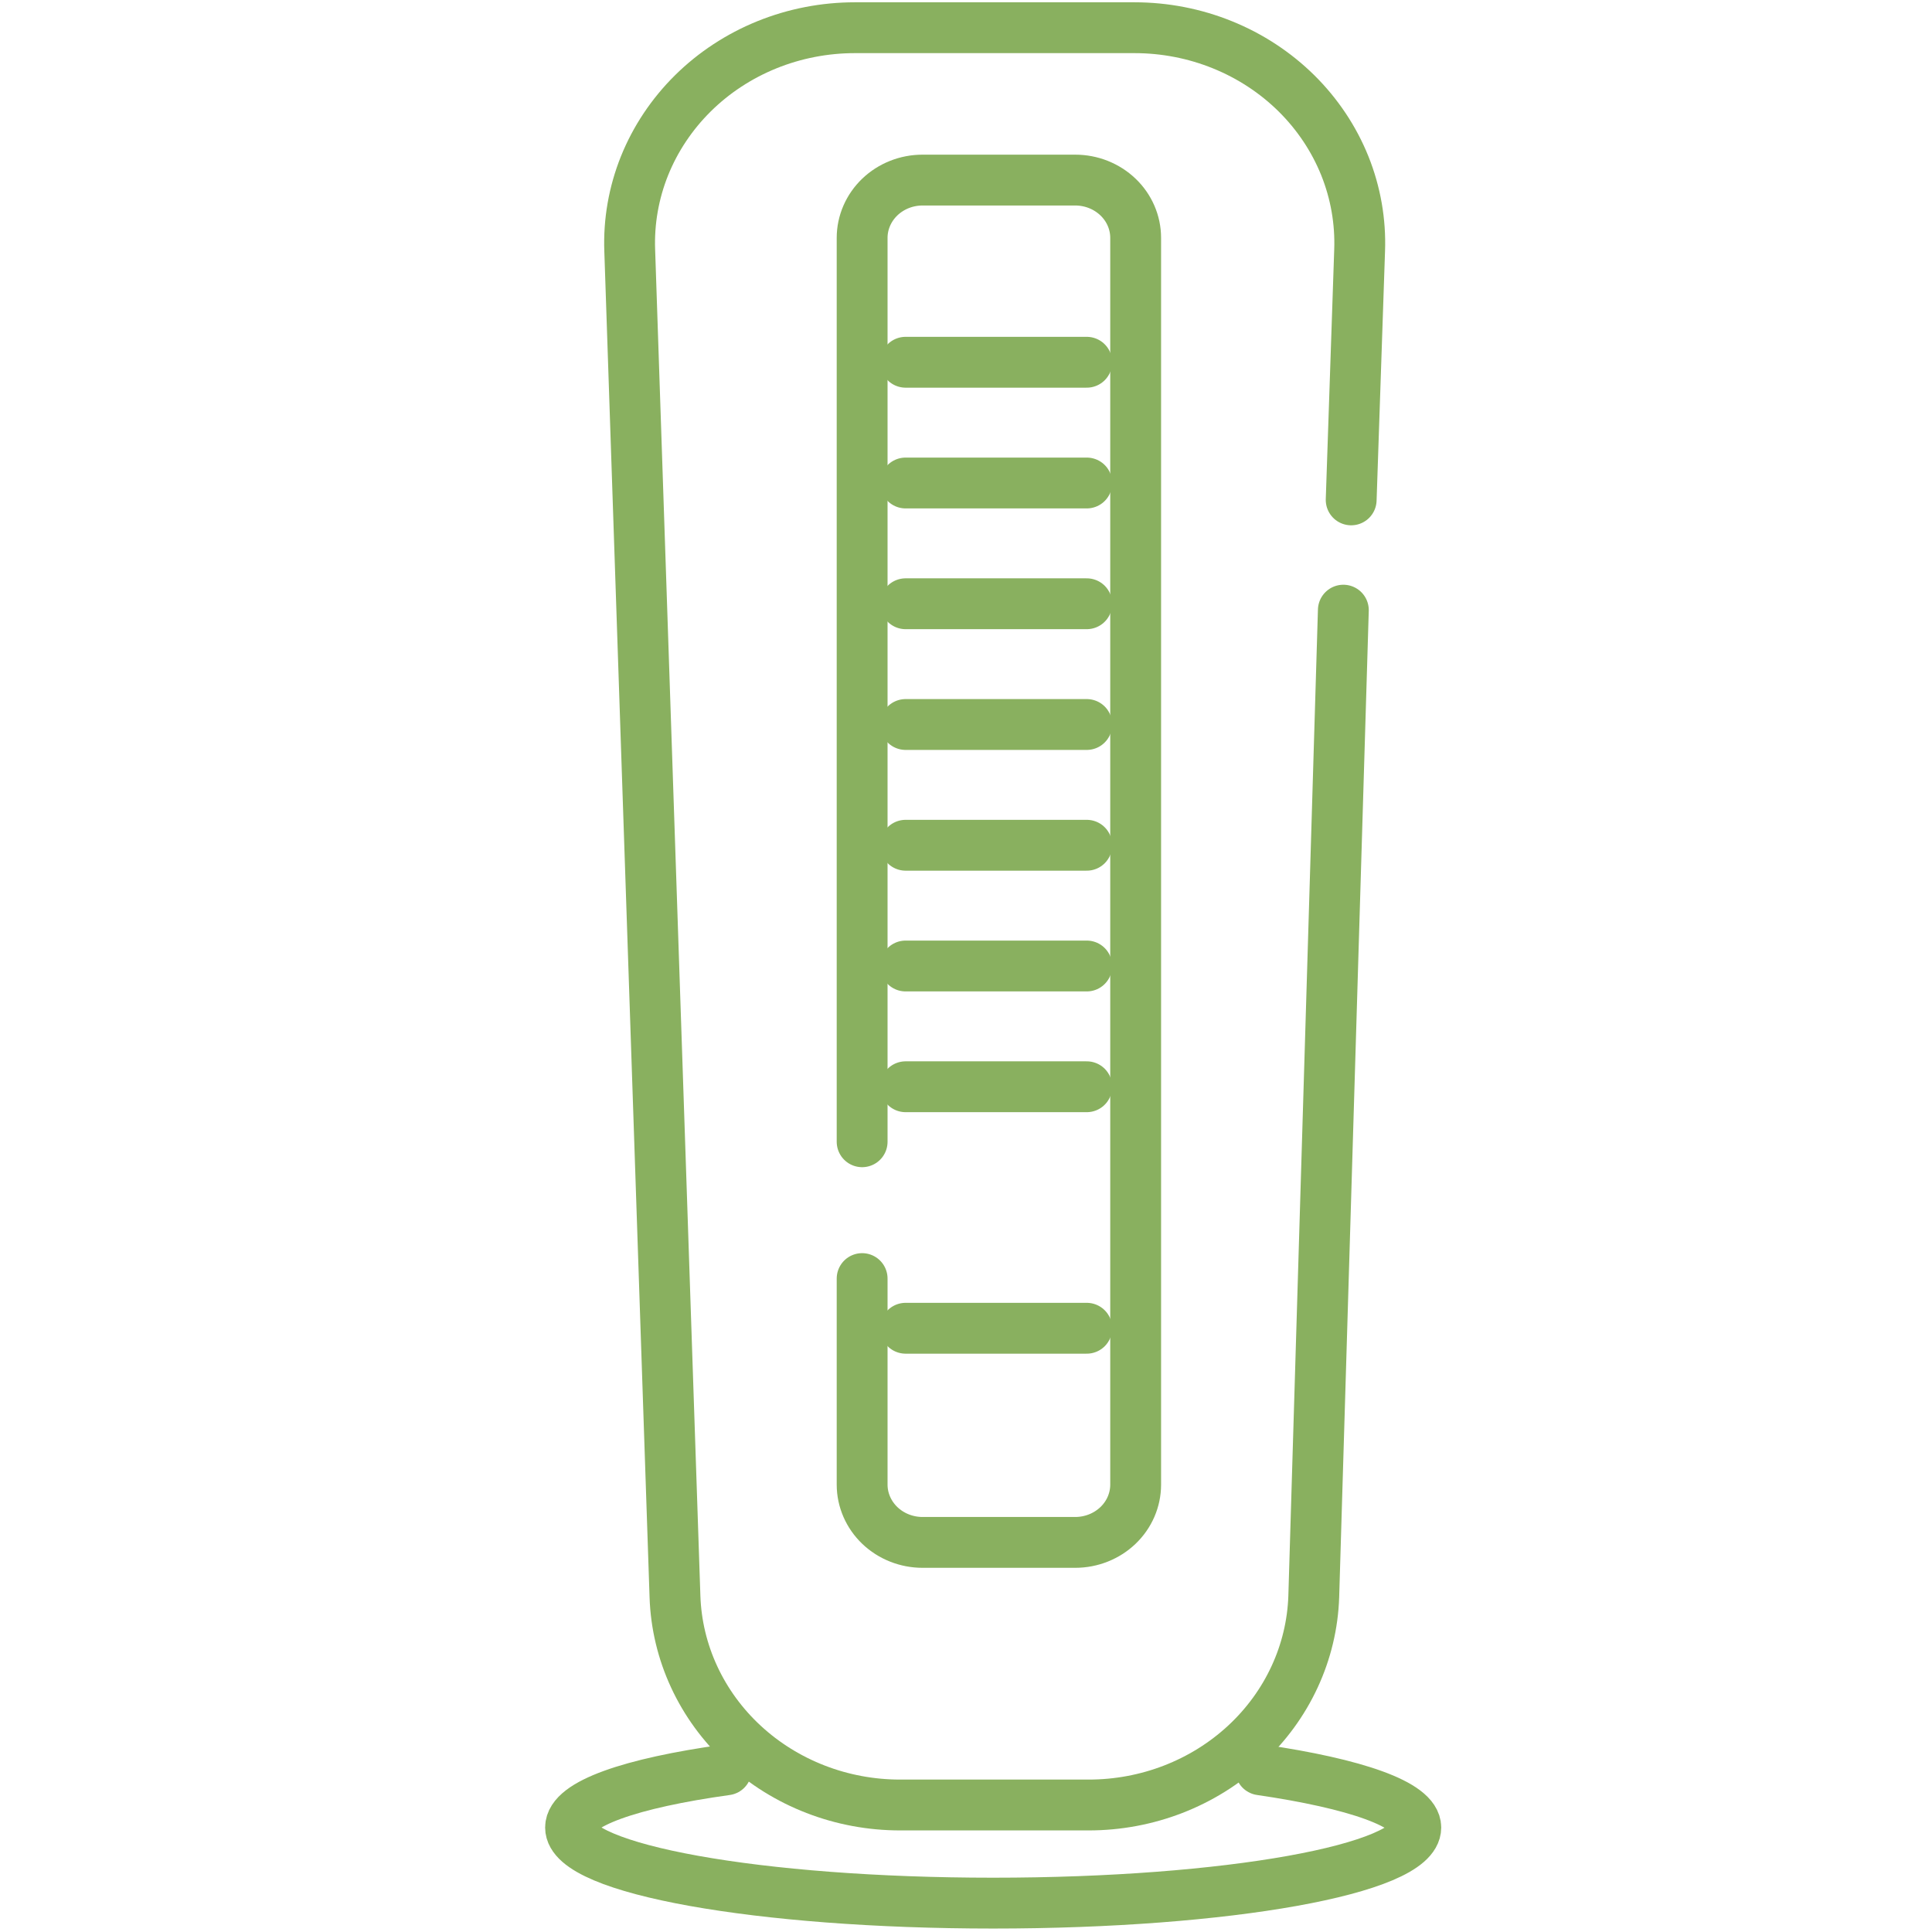<svg width="38" height="38" viewBox="0 0 38 38" fill="none" xmlns="http://www.w3.org/2000/svg">
<g clip-path="url(#clip0_252_2194)">
<path d="M24.795 34.81C26.659 35.082 27.847 35.491 27.847 35.945C27.847 36.762 24.142 37.432 19.534 37.432C14.927 37.432 11.222 36.762 11.222 35.945C11.222 35.479 12.409 35.071 14.285 34.81" stroke="#89B05F" stroke-miterlimit="10" stroke-linecap="round"/>
<path d="M16.957 22.457V4.678C16.957 4.377 17.083 4.088 17.305 3.875C17.528 3.662 17.83 3.542 18.145 3.542H21.149C21.464 3.542 21.766 3.662 21.989 3.875C22.212 4.088 22.337 4.377 22.337 4.678V29.201C22.337 29.502 22.212 29.791 21.989 30.004C21.766 30.217 21.464 30.337 21.149 30.337H18.145C17.83 30.337 17.528 30.217 17.305 30.004C17.083 29.791 16.957 29.502 16.957 29.201V25.148" stroke="#89B05F" stroke-miterlimit="10" stroke-linecap="round"/>
<path d="M17.812 7.125L21.375 7.125" stroke="#89B05F" stroke-miterlimit="10" stroke-linecap="round"/>
<path d="M17.812 9.5L21.375 9.5" stroke="#89B05F" stroke-miterlimit="10" stroke-linecap="round"/>
<path d="M17.812 11.875L21.375 11.875" stroke="#89B05F" stroke-miterlimit="10" stroke-linecap="round"/>
<path d="M17.812 14.25L21.375 14.25" stroke="#89B05F" stroke-miterlimit="10" stroke-linecap="round"/>
<path d="M17.812 16.625L21.375 16.625" stroke="#89B05F" stroke-miterlimit="10" stroke-linecap="round"/>
<path d="M17.812 19L21.375 19" stroke="#89B05F" stroke-miterlimit="10" stroke-linecap="round"/>
<path d="M17.812 21.375L21.375 21.375" stroke="#89B05F" stroke-miterlimit="10" stroke-linecap="round"/>
<path d="M17.812 26.125L21.375 26.125" stroke="#89B05F" stroke-miterlimit="10" stroke-linecap="round"/>
<path d="M26.422 12.001L25.84 31.404C25.803 32.503 25.32 33.545 24.493 34.31C23.666 35.075 22.561 35.503 21.41 35.502H17.706C16.555 35.503 15.45 35.075 14.623 34.31C13.796 33.545 13.313 32.503 13.276 31.404L12.386 4.927C12.365 4.359 12.464 3.792 12.677 3.261C12.891 2.73 13.214 2.246 13.627 1.837C14.04 1.428 14.536 1.103 15.083 0.881C15.631 0.659 16.22 0.545 16.815 0.545H22.313C22.908 0.545 23.497 0.659 24.044 0.881C24.592 1.103 25.087 1.428 25.501 1.837C25.914 2.246 26.237 2.73 26.451 3.261C26.664 3.792 26.763 4.359 26.742 4.927L26.576 9.832" stroke="#89B05F" stroke-miterlimit="10" stroke-linecap="round"/>
</g>
<defs>
<clipPath id="clip0_252_2194">
<rect width="17.753" height="38" fill="white" transform="translate(10.688)"/>
</clipPath>
</defs>
</svg>

